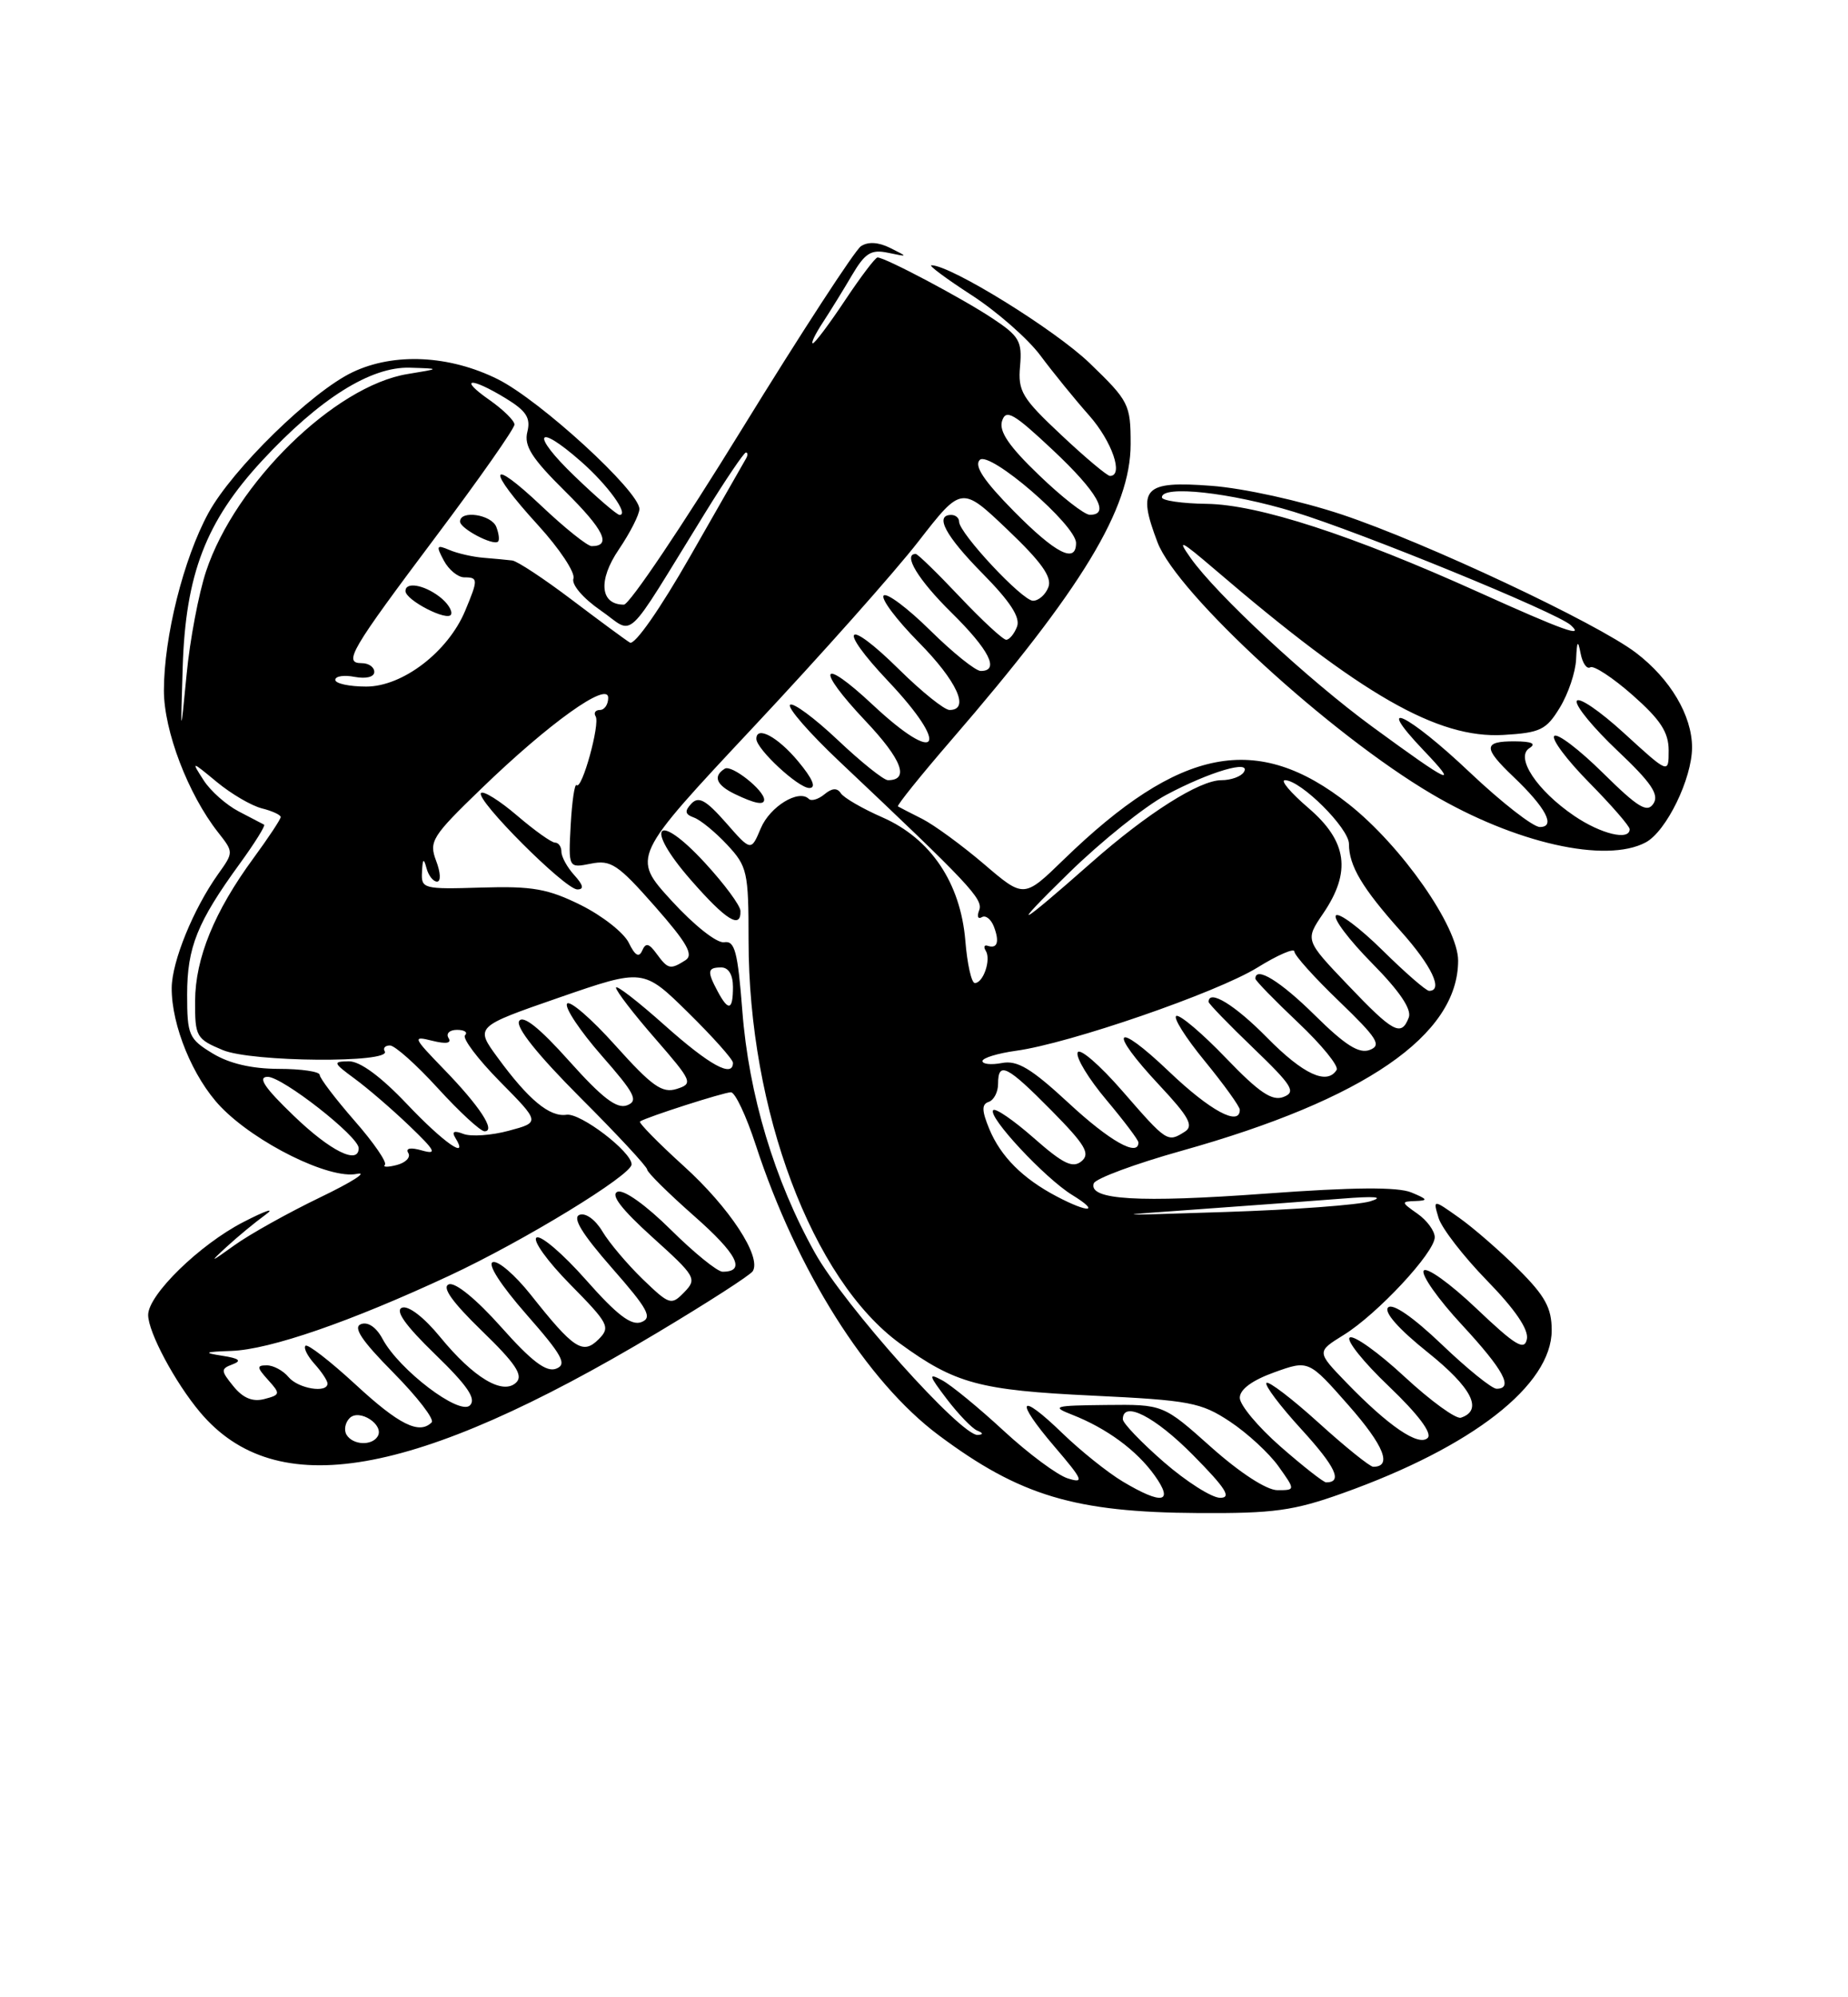 <?xml version="1.0" encoding="UTF-8" standalone="no"?>
<!DOCTYPE svg PUBLIC "-//W3C//DTD SVG 1.1//EN" "http://www.w3.org/Graphics/SVG/1.1/DTD/svg11.dtd" >
<svg xmlns="http://www.w3.org/2000/svg" xmlns:xlink="http://www.w3.org/1999/xlink" version="1.1" viewBox="0 0 237 256">
 <g >
 <path fill="currentColor"
d=" M 172.19 191.39 C 188.83 185.46 199.00 177.53 199.00 170.50 C 199.00 167.65 198.16 166.11 194.75 162.71 C 192.41 160.38 188.99 157.40 187.14 156.09 C 183.77 153.70 183.77 153.70 184.49 156.10 C 184.89 157.42 187.68 161.03 190.70 164.13 C 194.30 167.82 196.06 170.40 195.82 171.63 C 195.51 173.17 194.36 172.48 189.32 167.69 C 185.95 164.49 182.92 162.32 182.58 162.87 C 182.25 163.41 184.45 166.54 187.49 169.81 C 192.84 175.59 194.14 178.00 191.93 178.00 C 191.33 178.00 188.17 175.45 184.90 172.32 C 181.21 168.80 178.60 167.00 178.02 167.58 C 177.44 168.16 179.37 170.35 183.10 173.33 C 188.78 177.88 190.24 180.75 187.36 181.71 C 186.73 181.92 183.48 179.56 180.14 176.47 C 176.80 173.37 173.64 171.11 173.11 171.43 C 172.59 171.75 174.84 174.57 178.11 177.68 C 181.85 181.25 183.70 183.70 183.10 184.30 C 181.96 185.44 178.09 182.81 172.67 177.21 C 168.85 173.26 168.85 173.26 172.30 171.12 C 176.62 168.46 184.00 160.54 184.00 158.58 C 184.00 157.77 183.00 156.41 181.78 155.56 C 179.68 154.09 179.66 154.00 181.53 153.94 C 183.19 153.88 183.10 153.71 181.00 152.84 C 179.26 152.12 173.57 152.16 162.29 152.99 C 146.02 154.18 139.57 153.80 140.27 151.68 C 140.48 151.06 145.57 149.17 151.57 147.49 C 174.99 140.93 186.99 132.68 187.00 123.13 C 187.00 118.80 179.76 108.43 172.97 103.07 C 161.22 93.78 151.32 95.71 136.41 110.18 C 131.31 115.13 131.31 115.13 126.18 110.74 C 123.35 108.33 119.79 105.73 118.27 104.96 C 116.75 104.19 115.35 103.48 115.16 103.36 C 114.98 103.25 118.05 99.43 121.99 94.87 C 138.79 75.43 145.00 65.19 145.00 56.92 C 145.00 51.83 144.79 51.41 139.75 46.55 C 135.31 42.27 121.94 34.00 119.45 34.00 C 119.03 34.00 121.35 35.72 124.59 37.82 C 127.84 39.92 131.82 43.41 133.43 45.57 C 135.04 47.73 137.85 51.19 139.68 53.25 C 142.62 56.58 144.14 61.00 142.35 61.00 C 141.99 61.00 139.17 58.64 136.10 55.75 C 131.06 51.03 130.53 50.14 130.82 46.93 C 131.10 43.74 130.72 43.08 127.27 40.80 C 123.38 38.22 113.52 33.00 112.54 33.00 C 112.26 33.00 110.38 35.48 108.37 38.50 C 106.36 41.52 104.50 44.00 104.24 44.00 C 103.98 44.00 104.56 42.80 105.52 41.34 C 106.48 39.87 108.17 37.14 109.27 35.26 C 110.95 32.42 111.72 31.94 113.89 32.40 C 116.49 32.94 116.49 32.94 114.16 31.78 C 112.66 31.03 111.33 30.95 110.41 31.56 C 109.64 32.08 102.77 42.62 95.15 55.00 C 87.53 67.38 80.72 77.50 80.01 77.50 C 76.96 77.50 76.67 74.38 79.36 70.43 C 80.81 68.29 82.00 65.95 82.00 65.24 C 82.00 62.97 69.29 51.33 63.85 48.61 C 57.64 45.52 50.55 45.17 45.23 47.70 C 39.97 50.19 29.79 60.13 26.72 65.77 C 23.53 71.63 21.03 81.61 21.02 88.50 C 21.02 93.68 24.12 101.80 27.98 106.70 C 29.97 109.23 29.97 109.24 27.97 112.04 C 24.79 116.51 22.05 123.23 22.02 126.62 C 21.99 131.44 24.75 138.14 28.29 141.84 C 32.77 146.50 42.26 151.19 45.76 150.46 C 47.27 150.15 45.15 151.50 41.06 153.47 C 36.97 155.44 32.02 158.20 30.06 159.61 C 26.94 161.86 26.81 161.88 29.03 159.84 C 30.43 158.55 32.68 156.69 34.03 155.71 C 35.39 154.72 34.11 155.14 31.20 156.64 C 25.59 159.53 19.00 165.96 19.00 168.54 C 19.00 170.74 22.44 177.18 25.66 181.01 C 35.39 192.57 53.00 189.52 84.24 170.85 C 90.70 166.99 96.24 163.43 96.54 162.93 C 97.69 161.07 93.55 154.76 87.70 149.47 C 84.38 146.46 81.85 143.88 82.08 143.74 C 83.01 143.15 92.84 140.00 93.74 140.00 C 94.28 140.00 95.71 143.04 96.92 146.75 C 102.18 162.84 111.15 177.07 120.39 183.96 C 130.81 191.73 137.86 193.84 153.69 193.93 C 163.32 193.99 165.90 193.64 172.19 191.39 Z  M 211.06 107.97 C 213.71 106.55 217.00 99.79 217.00 95.79 C 216.99 91.71 214.22 87.03 209.81 83.67 C 204.80 79.85 182.83 69.53 172.09 65.95 C 166.77 64.18 159.49 62.58 155.36 62.27 C 146.67 61.61 145.79 62.54 148.45 69.52 C 150.97 76.11 170.54 94.07 183.62 101.77 C 194.30 108.07 205.95 110.70 211.06 107.97 Z  M 144.00 189.90 C 142.07 188.75 138.60 185.97 136.27 183.72 C 130.67 178.29 130.03 179.33 135.23 185.41 C 138.90 189.70 139.10 190.17 136.94 189.49 C 135.60 189.07 131.89 186.32 128.70 183.37 C 125.52 180.43 121.97 177.52 120.82 176.91 C 119.01 175.94 119.09 176.25 121.44 179.34 C 122.93 181.29 124.68 183.10 125.32 183.36 C 126.11 183.68 126.13 183.87 125.39 183.92 C 123.27 184.07 108.28 167.32 104.52 160.59 C 99.33 151.33 96.02 140.30 95.20 129.54 C 94.61 121.96 94.24 120.54 92.87 120.77 C 91.94 120.92 89.02 118.61 86.12 115.44 C 81.01 109.85 81.01 109.85 96.64 93.17 C 105.24 84.00 114.76 73.30 117.79 69.39 C 123.32 62.28 123.32 62.28 129.22 67.90 C 133.56 72.03 134.95 73.98 134.45 75.26 C 134.09 76.22 133.20 77.00 132.48 77.00 C 131.10 77.00 123.00 68.33 123.00 66.86 C 123.00 66.39 122.55 66.00 122.00 66.00 C 119.81 66.00 121.25 68.69 126.04 73.54 C 129.56 77.11 130.88 79.14 130.43 80.32 C 130.08 81.24 129.45 82.00 129.04 82.00 C 128.63 82.00 125.95 79.52 123.09 76.50 C 120.23 73.47 117.69 71.00 117.44 71.00 C 115.74 71.00 117.76 74.33 122.00 78.50 C 126.88 83.31 128.24 86.00 125.78 86.00 C 125.11 86.00 122.20 83.66 119.31 80.81 C 116.41 77.95 113.73 75.94 113.33 76.33 C 112.94 76.73 114.95 79.41 117.81 82.31 C 122.74 87.30 124.43 91.00 121.78 91.00 C 121.11 91.00 118.20 88.66 115.31 85.81 C 108.45 79.03 107.26 80.28 113.89 87.29 C 121.95 95.81 120.39 98.25 111.94 90.35 C 105.21 84.05 104.51 85.54 110.98 92.39 C 115.67 97.34 116.68 100.00 113.88 100.00 C 113.33 100.00 110.43 97.68 107.43 94.84 C 104.43 92.01 101.68 89.98 101.32 90.34 C 100.96 90.70 103.78 93.94 107.58 97.53 C 124.35 113.36 126.12 115.24 125.58 116.66 C 125.27 117.45 125.42 117.86 125.91 117.56 C 126.39 117.26 127.09 117.80 127.46 118.76 C 128.21 120.71 127.91 121.64 126.68 121.23 C 126.22 121.07 126.11 121.37 126.43 121.88 C 127.12 123.01 126.10 126.00 125.02 126.00 C 124.59 126.00 124.04 123.55 123.80 120.56 C 123.18 113.16 119.37 107.49 113.18 104.77 C 110.60 103.64 108.20 102.25 107.83 101.67 C 107.37 100.96 106.70 101.00 105.73 101.81 C 104.95 102.45 104.05 102.72 103.73 102.40 C 102.44 101.11 98.75 103.37 97.57 106.16 C 96.32 109.13 96.32 109.13 93.09 105.44 C 90.53 102.54 89.60 102.02 88.67 103.00 C 87.77 103.96 87.84 104.37 89.00 104.79 C 89.83 105.09 91.74 106.65 93.25 108.27 C 95.84 111.04 96.00 111.75 96.00 120.52 C 96.00 142.30 104.16 164.02 115.43 172.21 C 122.50 177.35 125.62 178.19 140.10 178.88 C 152.60 179.48 154.02 179.75 157.74 182.21 C 159.96 183.68 162.76 186.26 163.96 187.94 C 166.14 191.00 166.14 191.00 163.82 191.00 C 162.43 190.99 159.04 188.79 155.34 185.50 C 149.18 180.00 149.18 180.00 141.84 180.08 C 135.15 180.15 134.76 180.26 137.50 181.33 C 141.94 183.07 145.79 185.90 148.09 189.13 C 150.59 192.63 149.06 192.92 144.00 189.90 Z  M 94.96 116.75 C 94.94 116.06 92.89 113.29 90.41 110.60 C 84.19 103.84 82.53 105.85 88.59 112.78 C 93.12 117.96 95.04 119.15 94.96 116.75 Z  M 98.00 102.50 C 98.00 101.28 93.83 97.99 92.96 98.52 C 91.40 99.49 91.85 100.62 94.25 101.78 C 96.79 103.00 98.00 103.24 98.00 102.50 Z  M 102.35 97.57 C 99.75 94.45 97.00 92.97 97.00 94.70 C 97.00 96.01 102.37 101.00 103.79 101.00 C 104.72 101.00 104.24 99.84 102.35 97.57 Z  M 149.25 187.39 C 146.36 184.87 144.00 182.41 144.00 181.91 C 144.00 179.46 148.12 181.56 153.00 186.50 C 157.21 190.76 157.99 191.99 156.47 191.98 C 155.38 191.96 152.14 189.90 149.25 187.39 Z  M 164.23 185.42 C 161.35 182.90 159.00 180.09 159.00 179.16 C 159.00 178.08 160.58 176.92 163.41 175.90 C 167.83 174.31 167.83 174.31 172.97 180.15 C 177.50 185.30 178.58 188.00 176.11 188.00 C 175.69 188.00 172.54 185.47 169.13 182.38 C 165.71 179.28 162.69 176.98 162.42 177.25 C 162.14 177.52 164.17 180.22 166.93 183.23 C 171.31 188.03 172.23 190.00 170.07 190.00 C 169.74 190.00 167.11 187.94 164.23 185.42 Z  M 44.45 183.91 C 44.08 183.31 44.26 182.34 44.84 181.76 C 46.09 180.51 49.34 182.64 48.43 184.11 C 47.67 185.34 45.26 185.22 44.45 183.91 Z  M 45.59 177.45 C 42.33 174.45 39.45 172.22 39.18 172.49 C 38.90 172.76 39.43 173.81 40.34 174.82 C 41.25 175.83 42.00 176.96 42.00 177.33 C 42.00 178.61 38.24 177.99 37.00 176.50 C 36.32 175.68 35.07 175.00 34.22 175.00 C 32.90 175.00 32.93 175.26 34.38 176.87 C 35.99 178.65 35.96 178.78 33.90 179.32 C 32.40 179.71 31.17 179.20 29.94 177.69 C 28.30 175.67 28.29 175.45 29.83 174.87 C 31.05 174.41 30.68 174.11 28.50 173.77 C 26.00 173.38 26.20 173.27 29.69 173.15 C 34.63 172.97 44.93 169.42 57.64 163.50 C 67.17 159.06 81.00 150.62 81.00 149.24 C 81.00 147.62 74.44 142.62 72.66 142.88 C 70.49 143.21 67.77 140.95 63.82 135.55 C 60.92 131.60 60.92 131.60 71.71 127.86 C 82.50 124.13 82.50 124.13 88.25 129.78 C 91.41 132.89 94.00 135.79 94.00 136.22 C 94.00 138.19 91.00 136.54 85.25 131.42 C 81.81 128.35 79.00 126.18 79.00 126.59 C 79.00 127.01 81.25 129.94 84.01 133.10 C 88.80 138.61 88.92 138.89 86.79 139.57 C 84.92 140.16 83.63 139.24 78.92 134.00 C 75.83 130.55 73.03 128.14 72.72 128.65 C 72.40 129.16 74.40 132.15 77.15 135.29 C 81.42 140.15 81.91 141.10 80.42 141.67 C 79.11 142.17 77.24 140.74 73.00 136.00 C 69.19 131.74 67.08 130.06 66.58 130.87 C 66.10 131.64 68.96 135.21 74.41 140.67 C 79.14 145.39 83.00 149.55 83.00 149.91 C 83.00 150.26 85.71 152.94 89.01 155.85 C 94.56 160.73 95.72 163.00 92.67 163.00 C 92.00 163.00 89.01 160.57 86.02 157.61 C 82.85 154.47 80.01 152.44 79.20 152.75 C 78.26 153.12 79.69 154.98 83.65 158.56 C 89.23 163.59 89.42 163.91 87.76 165.62 C 86.09 167.34 85.87 167.27 82.43 163.96 C 80.46 162.05 78.13 159.30 77.26 157.84 C 76.36 156.33 75.10 155.41 74.32 155.71 C 73.37 156.07 74.65 158.15 78.47 162.51 C 83.12 167.80 83.71 168.90 82.25 169.46 C 80.96 169.95 79.14 168.56 75.16 164.06 C 72.22 160.73 69.36 158.28 68.81 158.62 C 68.26 158.96 70.20 161.66 73.12 164.62 C 78.07 169.64 78.32 170.11 76.77 171.66 C 74.75 173.68 73.57 172.90 68.05 165.93 C 66.05 163.42 63.88 161.54 63.20 161.77 C 62.48 162.01 64.22 164.72 67.51 168.47 C 72.14 173.74 72.76 174.88 71.32 175.43 C 70.06 175.91 68.19 174.50 64.27 170.09 C 61.09 166.52 58.37 164.30 57.56 164.62 C 56.63 164.97 58.00 166.89 61.79 170.57 C 66.10 174.74 67.13 176.27 66.22 177.18 C 64.53 178.87 60.76 176.63 56.44 171.36 C 54.38 168.84 52.37 167.30 51.56 167.61 C 50.63 167.97 51.97 169.87 55.79 173.57 C 59.95 177.60 61.11 179.29 60.27 180.13 C 58.93 181.47 51.18 175.58 49.06 171.61 C 48.26 170.11 47.18 169.38 46.29 169.72 C 45.24 170.12 46.38 171.83 50.45 175.94 C 53.53 179.06 55.74 181.92 55.36 182.31 C 53.77 183.90 51.17 182.61 45.59 177.45 Z  M 153.50 155.01 C 160.10 154.54 168.43 153.92 172.00 153.64 C 176.37 153.29 177.60 153.40 175.75 153.97 C 174.24 154.44 165.91 155.06 157.25 155.34 C 142.21 155.83 142.04 155.82 153.50 155.01 Z  M 135.50 153.34 C 131.15 151.05 128.34 148.23 126.88 144.72 C 125.90 142.35 125.88 141.54 126.80 141.23 C 127.46 141.01 128.00 139.97 128.00 138.92 C 128.00 135.99 129.12 136.54 134.84 142.33 C 139.20 146.75 139.86 147.87 138.70 148.84 C 137.57 149.77 136.34 149.17 132.60 145.88 C 130.02 143.61 127.67 141.99 127.38 142.29 C 126.60 143.07 134.00 151.01 137.50 153.16 C 141.16 155.40 139.66 155.53 135.50 153.34 Z  M 49.36 149.30 C 49.67 148.99 47.92 146.44 45.46 143.64 C 43.01 140.83 41.00 138.19 41.00 137.77 C 41.00 137.35 38.64 137.00 35.75 137.00 C 32.28 136.99 29.40 136.32 27.25 135.01 C 24.21 133.16 24.00 132.67 24.00 127.47 C 24.00 121.42 25.30 118.19 30.75 110.70 C 32.67 108.06 34.07 105.81 33.87 105.70 C 33.67 105.59 32.20 104.83 30.61 104.00 C 29.02 103.17 26.99 101.38 26.11 100.00 C 24.51 97.51 24.51 97.51 27.83 100.25 C 29.66 101.76 32.24 103.27 33.58 103.61 C 34.91 103.94 36.00 104.45 36.00 104.72 C 36.00 105.00 34.43 107.37 32.51 109.99 C 27.49 116.83 25.05 122.80 25.02 128.30 C 25.00 132.87 25.17 133.17 28.57 134.59 C 32.27 136.14 50.28 136.28 49.34 134.75 C 49.09 134.34 49.39 134.00 50.01 134.00 C 50.64 134.00 53.41 136.47 56.17 139.50 C 58.94 142.53 61.62 145.00 62.14 145.00 C 63.63 145.00 61.52 141.78 56.93 137.05 C 52.94 132.93 52.86 132.75 55.45 133.40 C 57.23 133.84 57.95 133.72 57.52 133.04 C 57.17 132.47 57.66 132.00 58.61 132.00 C 59.56 132.00 60.02 132.31 59.64 132.69 C 59.26 133.07 61.27 135.74 64.11 138.62 C 69.28 143.85 69.28 143.85 65.25 144.93 C 63.03 145.53 60.42 145.71 59.44 145.34 C 58.23 144.87 57.90 145.03 58.39 145.83 C 60.23 148.80 56.90 146.48 52.18 141.50 C 48.83 137.97 46.16 136.01 44.73 136.03 C 42.65 136.06 42.70 136.21 45.50 138.27 C 47.15 139.48 50.30 142.19 52.50 144.30 C 55.84 147.50 56.11 148.02 54.12 147.46 C 52.65 147.04 51.98 147.16 52.36 147.78 C 52.70 148.33 52.04 149.02 50.89 149.32 C 49.74 149.62 49.06 149.61 49.36 149.30 Z  M 37.68 143.02 C 33.92 139.41 33.00 138.04 34.32 138.02 C 36.20 138.00 46.00 145.66 46.00 147.16 C 46.00 149.34 42.37 147.54 37.68 143.02 Z  M 137.05 141.38 C 132.24 136.93 130.47 135.87 128.49 136.25 C 127.12 136.51 126.00 136.40 126.00 136.00 C 126.00 135.60 127.94 135.01 130.30 134.68 C 137.14 133.75 156.05 127.23 161.25 124.02 C 163.86 122.40 166.00 121.48 166.00 121.96 C 166.00 122.44 168.59 125.32 171.75 128.35 C 176.65 133.07 177.22 133.98 175.67 134.57 C 174.30 135.10 172.52 133.97 168.64 130.14 C 164.20 125.75 161.00 123.79 161.00 125.44 C 161.00 125.69 163.47 128.22 166.48 131.07 C 169.50 133.92 171.72 136.65 171.42 137.13 C 170.19 139.12 167.14 137.71 162.50 133.00 C 158.36 128.79 155.00 126.74 155.00 128.42 C 155.00 128.64 157.59 131.32 160.75 134.35 C 165.76 139.17 166.25 139.97 164.60 140.60 C 163.14 141.16 161.48 140.04 157.23 135.62 C 154.22 132.48 151.35 130.05 150.87 130.21 C 150.39 130.37 152.02 132.97 154.50 135.99 C 156.97 139.01 159.00 141.83 159.00 142.24 C 159.00 144.43 155.19 142.37 149.93 137.35 C 142.88 130.63 141.98 131.93 148.70 139.11 C 152.48 143.15 153.12 144.31 151.95 145.05 C 149.73 146.46 149.66 146.41 143.95 139.85 C 141.01 136.47 138.42 134.24 138.20 134.91 C 137.97 135.58 139.64 138.31 141.90 140.99 C 144.15 143.67 146.00 146.12 146.00 146.43 C 146.00 148.34 142.31 146.26 137.05 141.38 Z  M 172.86 126.25 C 167.37 120.50 167.37 120.50 169.68 117.10 C 173.33 111.75 172.79 107.84 167.82 103.58 C 165.52 101.61 164.16 100.00 164.79 100.00 C 166.82 100.00 173.00 106.15 173.00 108.17 C 173.00 110.97 174.69 113.81 179.65 119.36 C 183.61 123.78 185.14 127.00 183.28 127.00 C 182.89 127.00 180.20 124.66 177.31 121.81 C 174.41 118.95 171.73 116.94 171.33 117.33 C 170.94 117.73 173.02 120.48 175.95 123.45 C 179.50 127.04 181.07 129.37 180.67 130.42 C 179.71 132.91 178.70 132.38 172.86 126.25 Z  M 92.04 127.07 C 90.65 124.48 90.73 124.00 92.50 124.00 C 93.43 124.00 94.00 124.94 94.00 126.50 C 94.00 129.50 93.43 129.67 92.04 127.07 Z  M 84.21 122.25 C 83.22 120.89 82.81 120.80 82.36 121.84 C 81.95 122.78 81.44 122.49 80.64 120.84 C 80.01 119.55 77.25 117.38 74.50 116.01 C 70.28 113.92 68.29 113.56 61.75 113.76 C 54.28 113.99 54.00 113.92 54.12 111.75 C 54.20 110.06 54.34 109.93 54.69 111.25 C 54.94 112.21 55.55 113.00 56.05 113.00 C 56.56 113.00 56.51 111.83 55.93 110.33 C 54.99 107.84 55.39 107.20 61.73 101.08 C 70.41 92.68 78.00 87.26 78.00 89.44 C 78.00 90.30 77.52 91.00 76.94 91.00 C 76.36 91.00 76.11 91.37 76.39 91.82 C 76.98 92.78 74.63 101.29 73.95 100.63 C 73.70 100.38 73.36 102.68 73.19 105.73 C 72.89 111.27 72.89 111.27 75.77 110.70 C 78.34 110.18 79.25 110.79 83.98 116.16 C 88.14 120.89 88.99 122.39 87.90 123.08 C 85.96 124.31 85.67 124.24 84.21 122.25 Z  M 73.65 112.17 C 72.74 111.17 72.00 109.82 72.00 109.17 C 72.00 108.53 71.63 108.00 71.18 108.00 C 70.73 108.00 68.54 106.44 66.31 104.53 C 64.09 102.63 62.01 101.33 61.69 101.64 C 60.91 102.43 72.46 114.00 74.04 114.00 C 74.93 114.00 74.81 113.45 73.65 112.17 Z  M 137.07 111.90 C 141.23 107.83 146.86 103.32 149.57 101.88 C 155.16 98.90 160.53 97.33 159.52 98.96 C 159.17 99.53 157.87 100.00 156.64 100.00 C 153.83 100.00 147.16 104.22 140.00 110.53 C 130.40 119.00 129.26 119.53 137.07 111.90 Z  M 23.43 85.50 C 23.80 73.60 26.40 66.84 33.61 59.05 C 40.98 51.10 47.55 46.96 52.59 47.13 C 56.50 47.25 56.50 47.25 52.28 47.94 C 42.93 49.46 30.18 61.93 26.43 73.22 C 25.48 76.08 24.35 82.04 23.93 86.46 C 23.15 94.50 23.15 94.50 23.43 85.50 Z  M 43.00 87.14 C 43.00 86.66 44.12 86.49 45.50 86.76 C 46.96 87.03 48.00 86.77 48.00 86.12 C 48.00 85.50 47.28 85.00 46.39 85.00 C 43.98 85.00 44.92 83.41 55.95 68.71 C 61.48 61.35 65.99 54.92 65.98 54.41 C 65.97 53.91 64.52 52.49 62.75 51.25 C 58.73 48.44 60.32 48.29 64.85 51.05 C 67.50 52.67 68.08 53.56 67.63 55.36 C 67.18 57.15 68.19 58.74 72.48 62.98 C 77.46 67.90 78.48 70.00 75.88 70.00 C 75.33 70.00 72.43 67.68 69.44 64.85 C 62.61 58.40 62.33 60.01 69.01 67.32 C 71.76 70.33 73.80 73.41 73.54 74.15 C 73.27 74.92 74.76 76.67 77.03 78.24 C 81.53 81.34 79.77 82.99 90.42 65.75 C 93.05 61.49 95.41 58.00 95.66 58.00 C 95.91 58.00 95.92 58.34 95.69 58.75 C 95.45 59.16 92.24 64.79 88.54 71.26 C 84.65 78.07 81.39 82.74 80.78 82.36 C 80.20 82.01 76.84 79.53 73.31 76.86 C 69.78 74.19 66.36 71.93 65.70 71.84 C 65.04 71.76 63.38 71.60 62.00 71.49 C 60.62 71.38 58.66 70.93 57.63 70.49 C 55.98 69.79 55.90 69.94 56.92 71.85 C 57.55 73.03 58.73 74.00 59.54 74.00 C 61.33 74.00 61.34 74.25 59.65 78.30 C 57.45 83.55 51.64 88.00 46.97 88.00 C 44.78 88.00 43.00 87.61 43.00 87.14 Z  M 56.35 76.47 C 54.34 74.94 52.00 74.55 52.00 75.75 C 52.00 76.93 57.46 79.73 57.85 78.75 C 58.05 78.27 57.37 77.24 56.35 76.47 Z  M 63.65 67.54 C 63.04 65.95 59.00 65.34 59.00 66.85 C 59.00 67.75 63.24 69.98 63.87 69.42 C 64.08 69.24 63.98 68.39 63.65 67.54 Z  M 130.01 65.51 C 126.17 61.62 124.90 59.70 125.65 58.95 C 126.89 57.71 138.00 67.29 138.00 69.60 C 138.00 72.29 135.39 70.96 130.01 65.51 Z  M 73.68 61.02 C 68.03 55.60 68.71 54.05 74.50 59.14 C 77.95 62.16 80.72 66.00 79.46 66.00 C 79.13 66.00 76.52 63.76 73.68 61.02 Z  M 133.22 60.87 C 129.40 57.21 128.09 55.28 128.51 53.96 C 129.01 52.39 129.99 52.96 135.05 57.71 C 140.75 63.06 142.43 66.02 139.75 65.98 C 139.06 65.97 136.12 63.67 133.22 60.87 Z  M 201.90 104.58 C 197.10 101.32 194.29 97.07 196.14 95.89 C 197.06 95.31 196.45 95.03 194.25 95.02 C 190.21 95.00 190.18 95.84 194.09 99.56 C 198.27 103.54 199.56 106.00 197.48 106.00 C 196.61 106.00 192.57 102.85 188.50 99.00 C 180.55 91.47 176.02 89.30 182.55 96.15 C 187.22 101.04 186.07 100.52 176.00 93.15 C 167.76 87.12 156.00 76.20 152.68 71.50 C 150.90 68.99 151.41 69.24 155.81 73.00 C 174.58 89.08 184.36 94.68 192.80 94.20 C 197.54 93.92 198.30 93.56 200.04 90.70 C 201.12 88.94 202.06 86.15 202.13 84.50 C 202.24 82.11 202.36 81.96 202.71 83.76 C 202.95 85.01 203.51 85.81 203.95 85.53 C 204.39 85.26 206.84 86.86 209.38 89.10 C 212.95 92.25 214.00 93.85 214.00 96.19 C 214.00 99.20 214.00 99.20 208.29 93.98 C 205.15 91.11 202.42 89.25 202.21 89.86 C 202.01 90.46 204.37 93.32 207.44 96.22 C 211.76 100.30 212.81 101.84 212.05 103.00 C 211.25 104.23 210.09 103.53 205.56 99.06 C 202.53 96.07 199.73 93.94 199.33 94.33 C 198.94 94.73 200.95 97.41 203.81 100.31 C 206.66 103.20 209.00 105.89 209.00 106.28 C 209.00 107.79 205.32 106.90 201.90 104.58 Z  M 189.67 75.92 C 173.37 68.57 161.41 64.68 154.76 64.58 C 151.60 64.54 149.01 64.16 149.01 63.75 C 148.99 62.15 157.78 63.12 165.93 65.60 C 174.52 68.22 199.68 78.51 201.45 80.13 C 203.27 81.80 200.51 80.81 189.67 75.92 Z "/>
</g>
</svg>